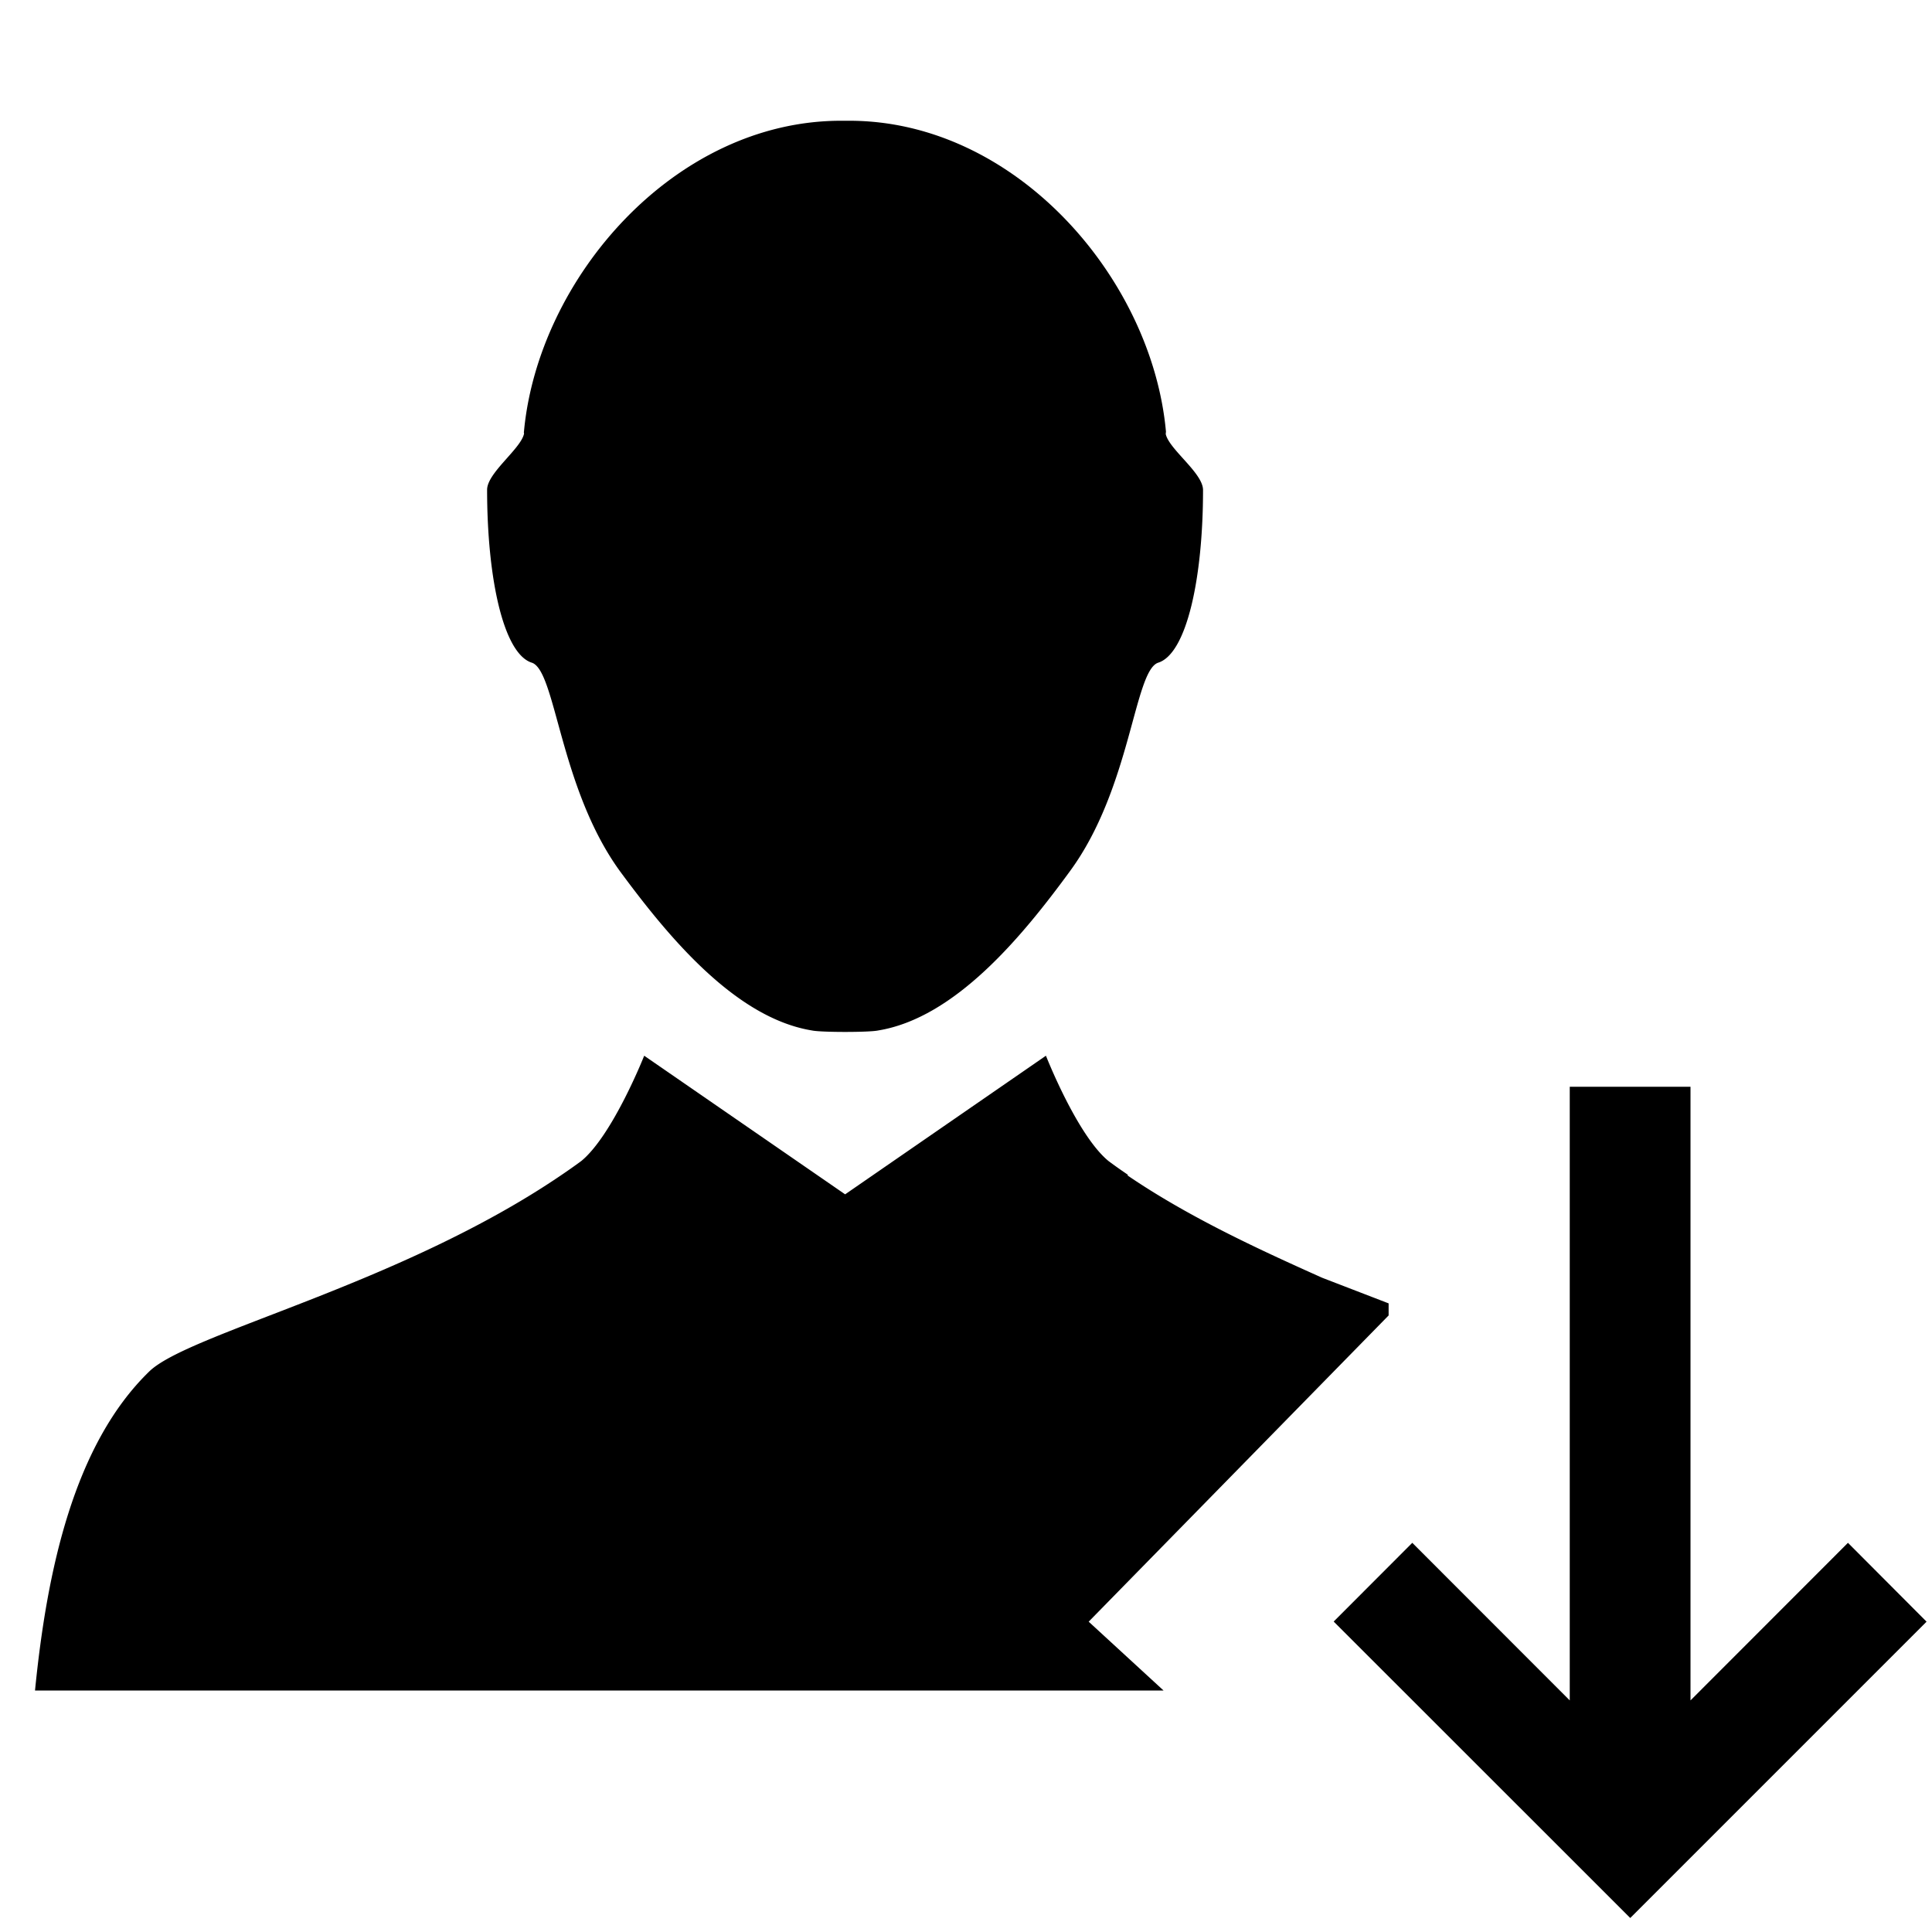 <svg xmlns="http://www.w3.org/2000/svg" viewBox="0 0 16 16"><path d="M4.404 5.488c.2.064.229 1.038.731 1.728.395.536.952 1.214 1.59 1.318.076.016.472.016.547 0 .639-.104 1.196-.782 1.588-1.318.507-.689.532-1.663.732-1.728.237-.075.371-.705.371-1.43 0-.141-.282-.337-.309-.464l.002-.019C9.541 2.306 8.413 1 7.033 1h-.068c-1.38 0-2.509 1.306-2.626 2.576-.002.002.001.012.001.015-.026.126-.306.325-.306.465 0 .725.133 1.357.37 1.432zm7.096 5.406v-.1l-.55-.212c-.5-.224-1.099-.497-1.616-.85l.01-.001a3.997 3.997 0 01-.164-.116c-.26-.213-.518-.872-.518-.872L6.999 9.891 5.335 8.743s-.261.659-.521.872a4.952 4.952 0 01-.166.117c-1.331.906-3.083 1.308-3.411 1.625C.614 11.961.389 13 .29 14h9.346l-.62-.57 2.484-2.536zm3.804 1.883L14 14.082V9h-1v5.082l-1.304-1.305-.651.652 2.456 2.455 2.454-2.454z"/></svg>
